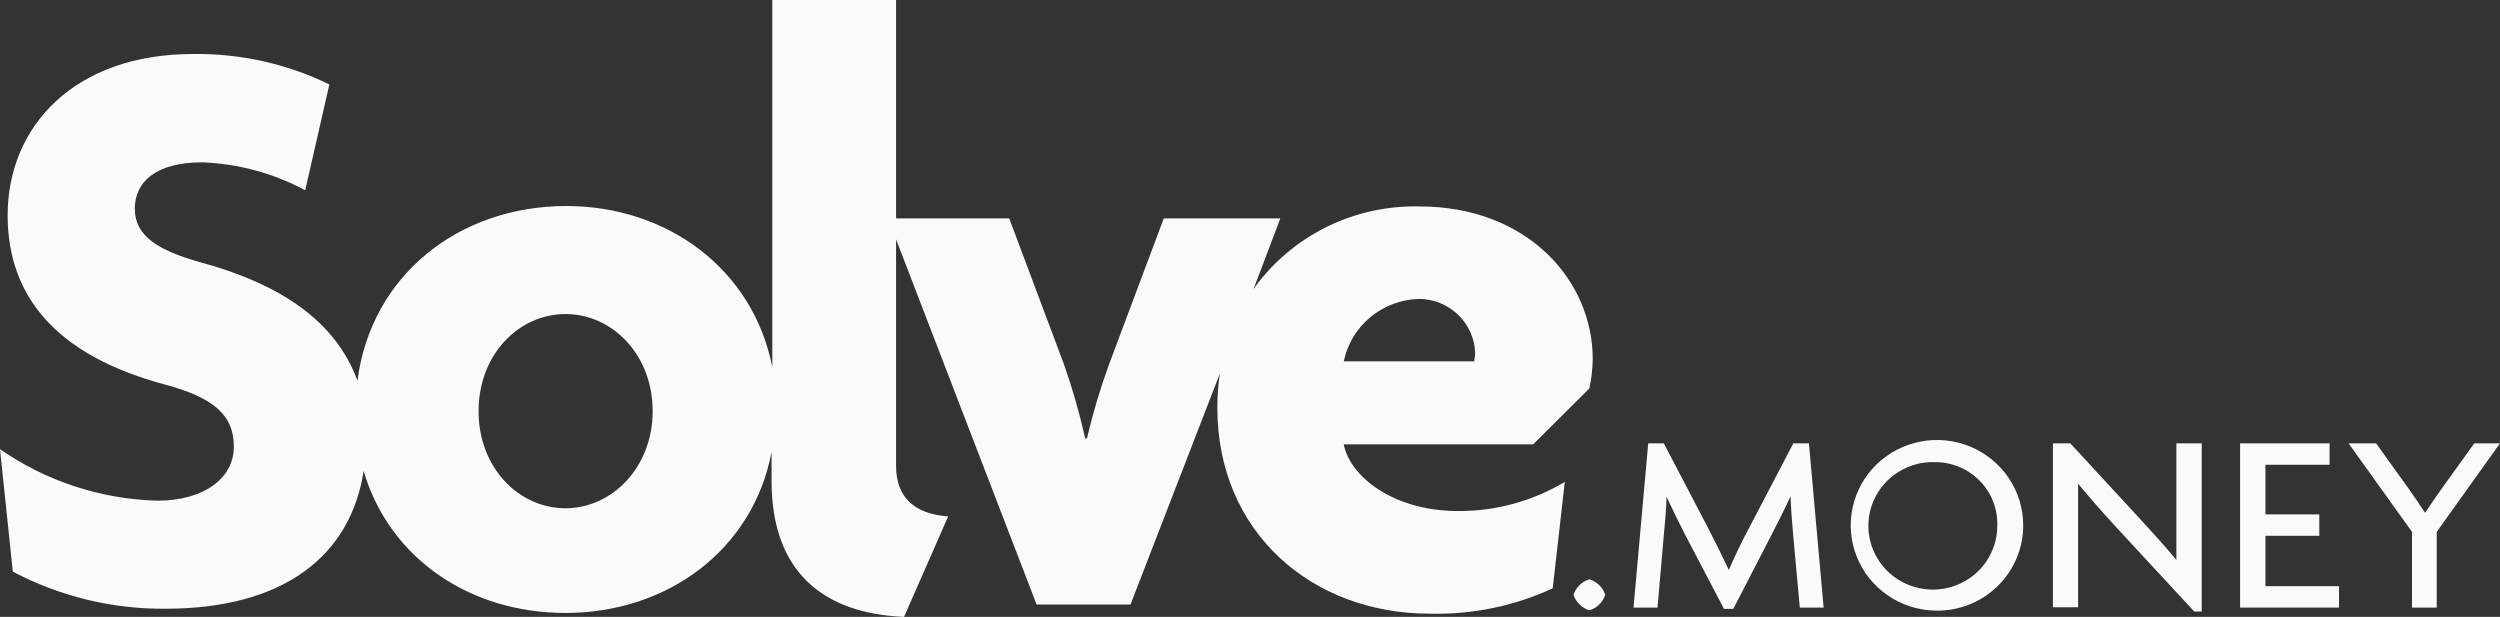 <svg width="154" height="38" viewBox="0 0 154 38" fill="none" xmlns="http://www.w3.org/2000/svg">
<rect x="0" y="0" width="154" height="38" fill="#333333" stroke="none"/>
<path d="M97.904 23.928C98.031 23.338 98.101 22.738 98.113 22.134C98.113 17.247 94.07 12.717 87.443 12.717C85.448 12.669 83.471 13.108 81.688 13.995C79.904 14.882 78.369 16.19 77.218 17.803L78.868 13.453H71.688L68.325 22.422C67.778 23.921 67.32 25.451 66.956 27.005H66.847C66.501 25.452 66.062 23.922 65.533 22.422L62.169 13.453H55.198V0H47.574V22.61C46.387 16.583 41.12 12.691 34.883 12.691C28.265 12.691 22.854 16.96 22.02 23.453C20.678 19.776 17.269 17.489 12.302 16.143C9.727 15.417 8.304 14.529 8.304 12.861C8.304 11.193 9.618 10 12.456 10C14.677 10.083 16.848 10.672 18.801 11.722L20.288 5.202C17.677 3.927 14.796 3.285 11.884 3.327C4.623 3.327 0.471 7.749 0.471 13.265C0.471 18.305 3.526 21.892 10.09 23.668C13.199 24.493 14.405 25.587 14.405 27.516C14.405 29.444 12.592 30.843 9.673 30.843C6.204 30.744 2.84 29.64 0 27.668L0.789 35.211C3.683 36.739 6.918 37.526 10.198 37.498C17.451 37.498 21.593 34.26 22.4 29.014C23.987 34.395 28.936 37.758 34.838 37.758C41.12 37.758 46.387 33.865 47.529 27.839V29.632C47.529 35.3 50.792 37.794 55.688 38L58.407 31.812C56.304 31.659 55.198 30.619 55.198 28.691V14.744L63.855 37.238H69.639L75.142 23.014C75.039 23.708 74.988 24.41 74.988 25.112C74.988 32.807 80.826 37.803 88.078 37.803C90.689 37.868 93.28 37.334 95.647 36.242L96.391 29.686C94.409 30.871 92.134 31.492 89.818 31.48C85.766 31.48 83.137 29.3 82.775 27.372H94.442L97.904 23.928ZM34.838 31.309C31.955 31.309 29.48 28.816 29.48 25.327C29.48 21.839 31.955 19.345 34.838 19.345C37.72 19.345 40.204 21.848 40.204 25.327C40.204 28.807 37.684 31.309 34.838 31.309ZM90.816 22.26H82.775C82.995 21.197 83.571 20.239 84.41 19.541C85.249 18.843 86.302 18.445 87.398 18.413C88.299 18.414 89.165 18.762 89.813 19.383C90.46 20.003 90.839 20.848 90.87 21.74C90.87 21.946 90.816 22.108 90.816 22.26Z" fill="#FAFAFA"/>
<path d="M97.905 37.596C97.676 37.525 97.467 37.401 97.297 37.234C97.126 37.067 96.999 36.862 96.926 36.636C97.001 36.412 97.129 36.209 97.299 36.044C97.47 35.879 97.677 35.756 97.905 35.685C98.133 35.754 98.341 35.877 98.512 36.042C98.682 36.208 98.81 36.411 98.884 36.636C98.812 36.862 98.685 37.068 98.514 37.236C98.344 37.403 98.135 37.526 97.905 37.596Z" fill="#FAFAFA"/>
<path d="M110.868 37.427L110.451 32.862C110.387 32.18 110.324 31.31 110.297 30.566C109.98 31.274 109.481 32.261 109.146 32.907L106.77 37.508H106.199L103.788 32.907C103.443 32.243 103.008 31.337 102.655 30.593C102.655 31.373 102.546 32.261 102.501 32.862L102.102 37.427H100.624L101.531 27.31H102.492L105.211 32.512C105.619 33.292 106.118 34.306 106.498 35.113C106.825 34.333 107.314 33.319 107.749 32.512L110.469 27.31H111.43L112.336 37.427H110.868Z" fill="#FAFAFA"/>
<path d="M119.19 37.614C118.145 37.589 117.131 37.26 116.275 36.668C115.418 36.076 114.757 35.248 114.374 34.286C113.991 33.324 113.903 32.272 114.122 31.261C114.34 30.25 114.855 29.326 115.602 28.603C116.348 27.88 117.294 27.391 118.32 27.197C119.347 27.003 120.408 27.113 121.371 27.513C122.335 27.913 123.158 28.585 123.737 29.445C124.317 30.305 124.627 31.315 124.629 32.349C124.633 33.051 124.494 33.747 124.22 34.395C123.947 35.044 123.544 35.631 123.037 36.122C122.53 36.613 121.927 36.998 121.266 37.255C120.606 37.511 119.899 37.633 119.19 37.614ZM119.19 28.466C118.399 28.441 117.619 28.65 116.949 29.066C116.28 29.483 115.751 30.088 115.431 30.804C115.111 31.519 115.015 32.313 115.154 33.084C115.293 33.854 115.662 34.566 116.213 35.127C116.764 35.689 117.472 36.075 118.246 36.236C119.02 36.397 119.825 36.326 120.558 36.031C121.29 35.736 121.918 35.232 122.359 34.582C122.8 33.933 123.035 33.168 123.033 32.385C123.05 31.876 122.963 31.368 122.778 30.892C122.592 30.417 122.312 29.983 121.953 29.618C121.594 29.252 121.165 28.961 120.69 28.763C120.215 28.566 119.705 28.464 119.19 28.466Z" fill="#FAFAFA"/>
<path d="M135.163 37.669L130.367 32.485C129.597 31.66 128.717 30.647 128.01 29.795C128.01 30.692 128.01 31.588 128.01 32.333V37.409H126.46V27.31H127.53L131.917 32.064C132.516 32.718 133.44 33.732 134.066 34.494C134.066 33.723 134.066 32.844 134.066 32.118V27.31H135.625V37.669H135.163Z" fill="#FAFAFA"/>
<path d="M137.991 37.427V27.31H143.503V28.629H139.55V31.687H142.868V33.005H139.55V36.109H144.083V37.427H137.991Z" fill="#FAFAFA"/>
<path d="M150.102 32.763V37.427H148.579V32.763L144.672 27.31H146.367L148.416 30.162C148.724 30.593 149.096 31.149 149.386 31.588C149.676 31.149 150.075 30.566 150.365 30.162L152.414 27.31H154L150.102 32.763Z" fill="#FAFAFA"/>
</svg>
